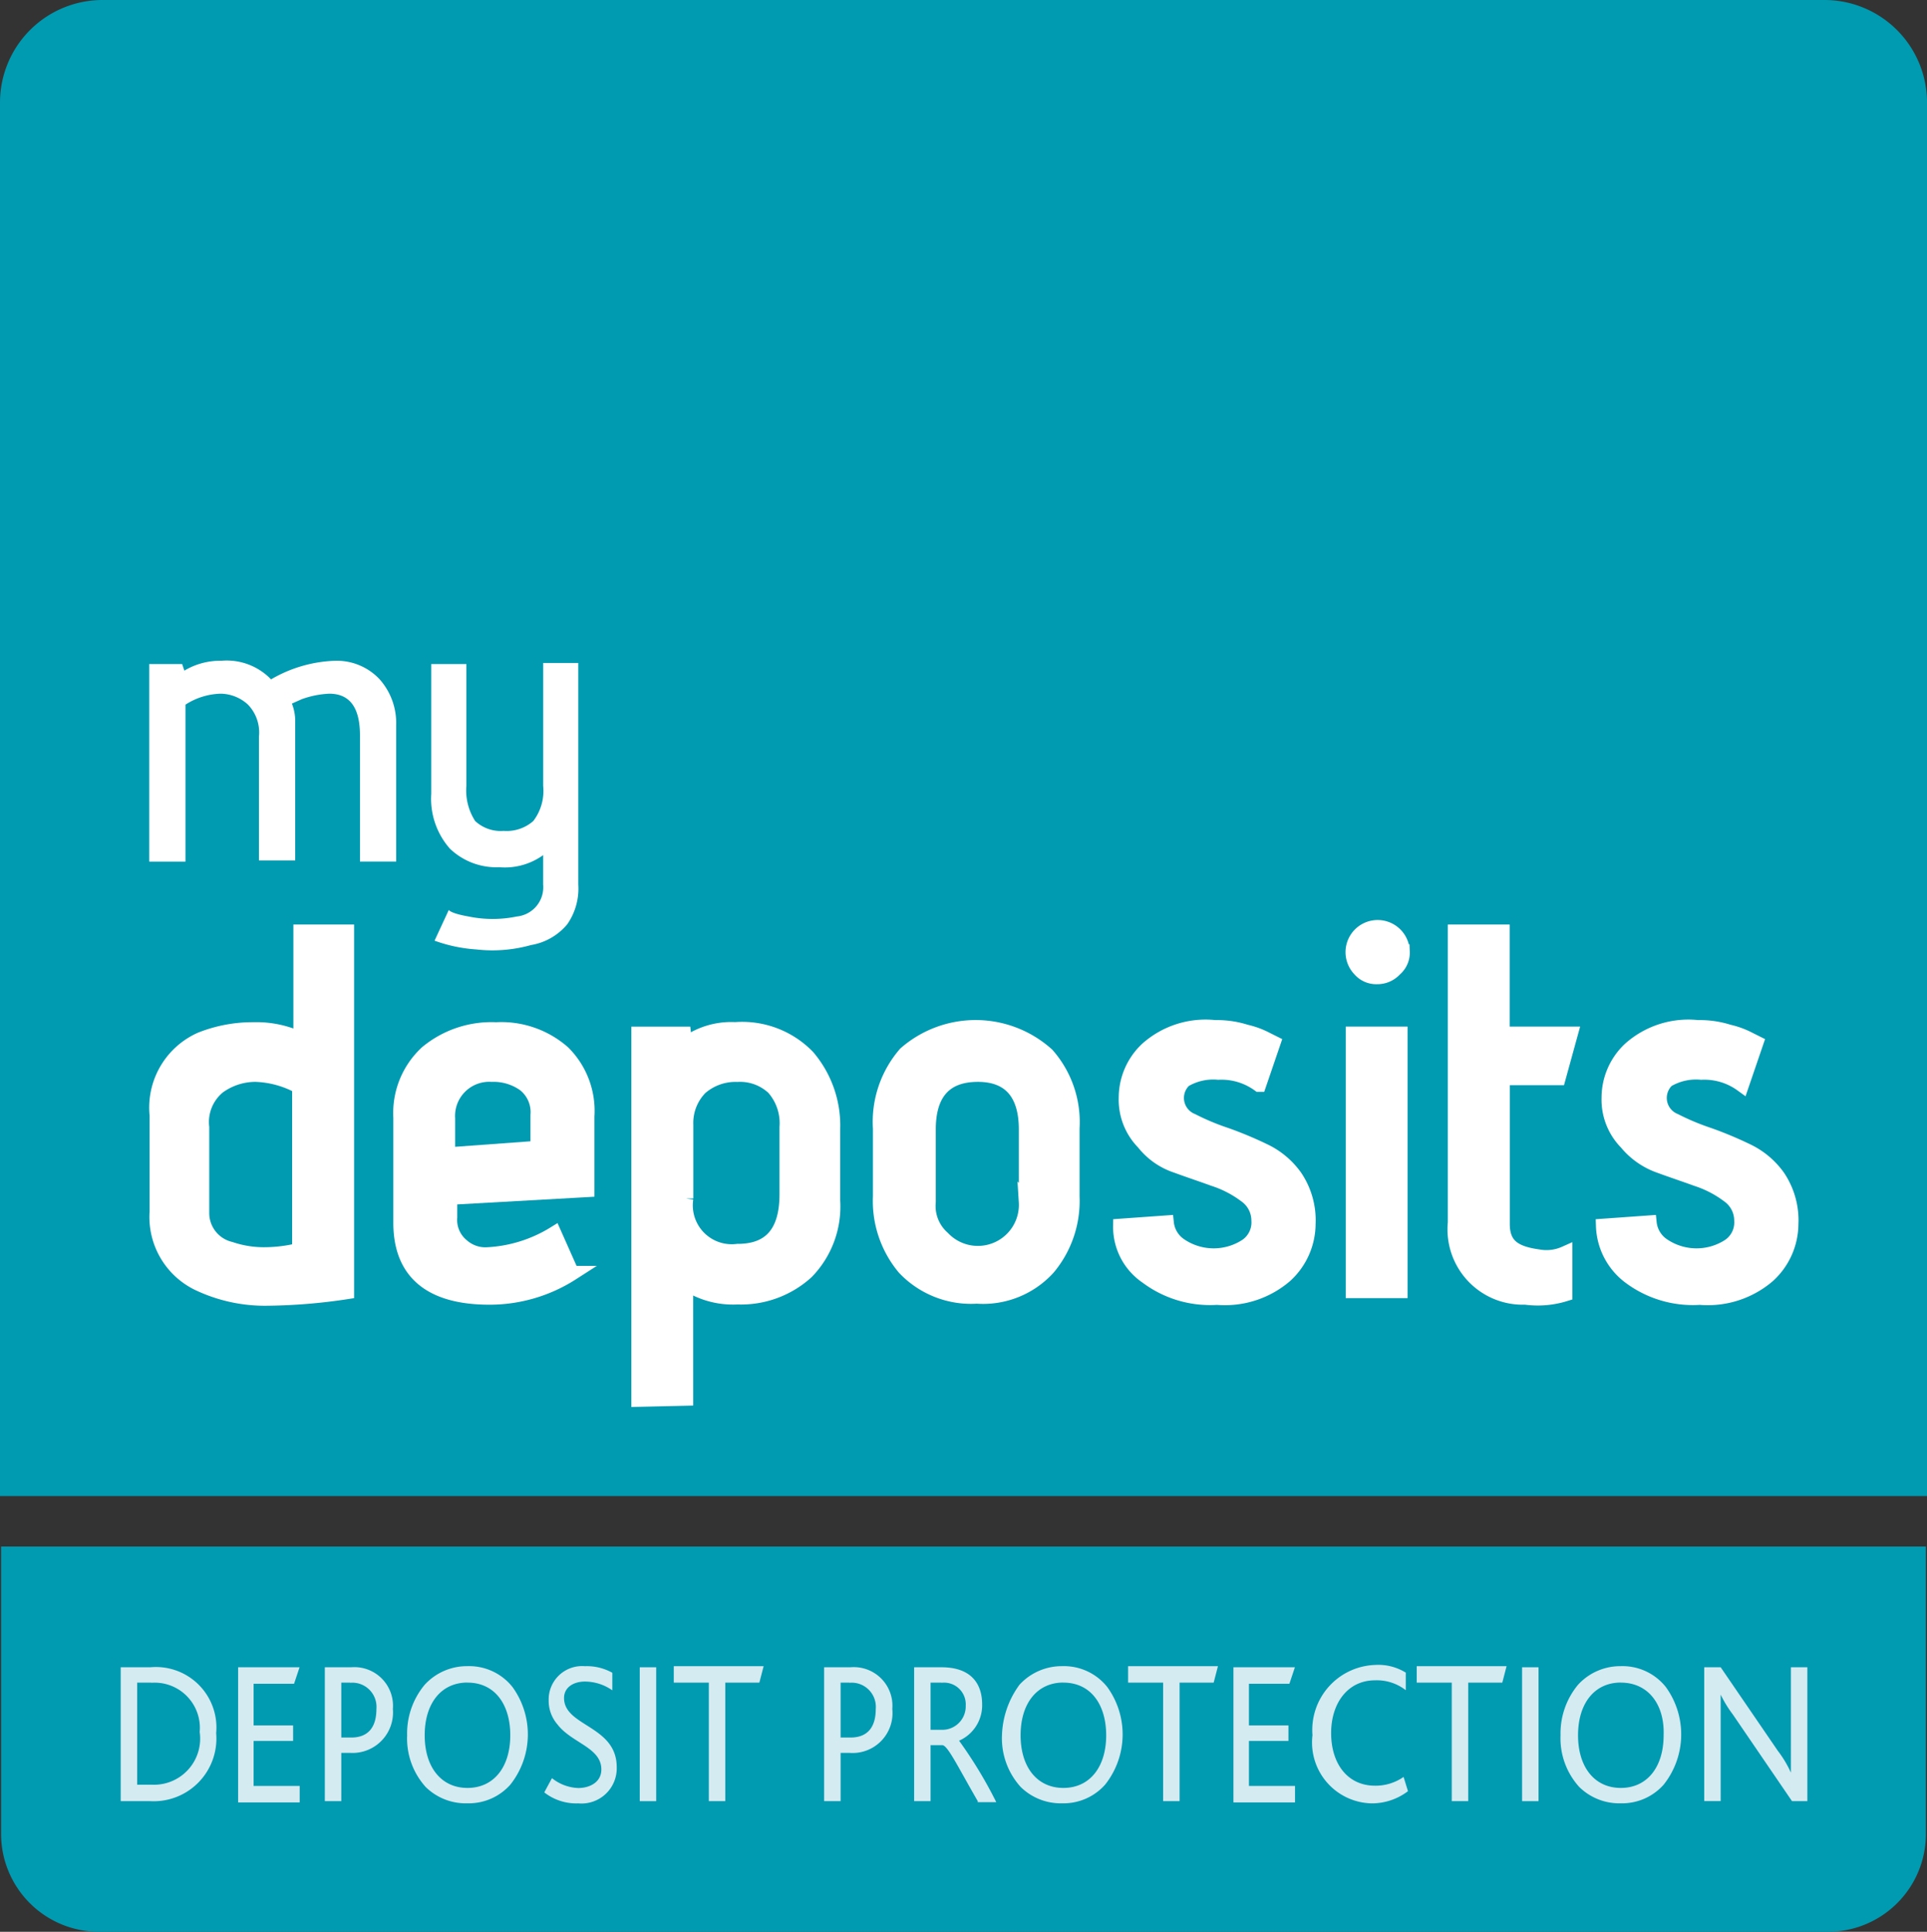 <svg xmlns="http://www.w3.org/2000/svg" width="62.185" height="62.327" viewBox="0 0 62.185 62.327">
  <rect x="0" y="0" width="62.185" height="62.327" fill="#333333" stroke="none"/>
  <g id="Сгруппировать_136" data-name="Сгруппировать 136" transform="translate(0 0)">
    <path id="Контур_42" data-name="Контур 42" d="M19.7,140.9H81.85v9.278A3.159,3.159,0,0,1,78.7,153.33H22.887a3.159,3.159,0,0,1-3.152-3.152V140.9Z" transform="translate(-19.7 -91.003)" fill="#009ab1"/>
    <path id="Контур_43" data-name="Контур 43" d="M81.885,48.268H19.7V3.293A3.31,3.31,0,0,1,22.993,0h55.6a3.31,3.31,0,0,1,3.293,3.293Z" transform="translate(-19.7 0)" fill="#009ab1"/>
    <g id="Сгруппировать_133" data-name="Сгруппировать 133" transform="translate(4.816 21.319)">
      <path id="Контур_44" data-name="Контур 44" d="M37.231,60.8a4.365,4.365,0,0,1,2.054-.6,1.894,1.894,0,0,1,1.452.6,2.126,2.126,0,0,1,.531,1.487v4.391H40.1V62.608c0-.885-.319-1.346-.992-1.346a3.01,3.01,0,0,0-.885.177l-.319.142a1.526,1.526,0,0,1,.106.6v4.462H36.841v-4a1.294,1.294,0,0,0-.354-1.027,1.324,1.324,0,0,0-.885-.354,2.2,2.2,0,0,0-1.133.354v5.064H33.3V60.306h1.062l.071.212a2.265,2.265,0,0,1,1.2-.319A1.984,1.984,0,0,1,37.231,60.8Z" transform="translate(-33.3 -60.2)" fill="#fff"/>
      <path id="Контур_45" data-name="Контур 45" d="M60.452,69.643a4.868,4.868,0,0,1-1.346-.283l.46-.992s.035.106.637.212a3.847,3.847,0,0,0,1.558,0,.948.948,0,0,0,.85-1.027V66.6a2.116,2.116,0,0,1-1.417.39,2.163,2.163,0,0,1-1.594-.6,2.431,2.431,0,0,1-.6-1.771V60.435h1.133v3.931a1.822,1.822,0,0,0,.283,1.133,1.21,1.21,0,0,0,.921.319,1.3,1.3,0,0,0,.956-.319,1.605,1.605,0,0,0,.319-1.133V60.4h1.133v7.153a2.017,2.017,0,0,1-.354,1.275,1.931,1.931,0,0,1-1.169.673A4.61,4.61,0,0,1,60.452,69.643Z" transform="translate(-49.899 -60.329)" fill="#fff"/>
    </g>
    <g id="Сгруппировать_134" data-name="Сгруппировать 134" transform="translate(5.064 29.889)">
      <path id="Контур_46" data-name="Контур 46" d="M35.417,88.37a4.534,4.534,0,0,1,1.7-.319,3.336,3.336,0,0,1,1.523.319V84.9h1.487V96.515a18.132,18.132,0,0,1-2.621.212,5,5,0,0,1-2.2-.5A2.379,2.379,0,0,1,34,93.93V90.814A2.407,2.407,0,0,1,35.417,88.37ZM38.6,89.893a3.168,3.168,0,0,0-1.417-.39,2.038,2.038,0,0,0-1.2.39,1.475,1.475,0,0,0-.531,1.31v2.762a1.194,1.194,0,0,0,.921,1.169,3.339,3.339,0,0,0,1.062.177A4.77,4.77,0,0,0,38.6,95.17Z" transform="translate(-34 -84.723)" fill="#fff" stroke="#fff" stroke-miterlimit="10" stroke-width="0.473"/>
      <path id="Контур_47" data-name="Контур 47" d="M59,101.06a4.549,4.549,0,0,0,2.16-.673l.567,1.275a4.919,4.919,0,0,1-2.656.779c-1.912,0-2.868-.815-2.868-2.408v-3.4a2.646,2.646,0,0,1,.85-2.089,3.265,3.265,0,0,1,2.231-.744,3.02,3.02,0,0,1,2.16.744A2.645,2.645,0,0,1,62.22,96.6V98.97l-4.427.248v.637a1.078,1.078,0,0,0,.39.921A1.133,1.133,0,0,0,59,101.06Zm1.629-3.435V96.562a1.144,1.144,0,0,0-.425-.992,1.721,1.721,0,0,0-1.062-.319,1.338,1.338,0,0,0-1.417,1.417v1.169Z" transform="translate(-48.338 -90.471)" fill="#fff" stroke="#fff" stroke-miterlimit="10" stroke-width="0.473"/>
      <path id="Контур_48" data-name="Контур 48" d="M79.423,105.7l-1.523.035V93.942h1.452l.035.354a2.485,2.485,0,0,1,1.629-.5,2.943,2.943,0,0,1,2.337.885,3.412,3.412,0,0,1,.814,2.337v2.3a3.02,3.02,0,0,1-.85,2.3,3.141,3.141,0,0,1-2.231.815,2.722,2.722,0,0,1-1.664-.46Zm3.258-6.587v-2.16a1.731,1.731,0,0,0-.425-1.275,1.579,1.579,0,0,0-1.169-.425,1.725,1.725,0,0,0-1.2.425,1.626,1.626,0,0,0-.46,1.2v2.373a1.492,1.492,0,0,0,1.664,1.7C82.15,100.953,82.681,100.351,82.681,99.112Z" transform="translate(-62.354 -90.471)" fill="#fff" stroke="#fff" stroke-miterlimit="10" stroke-width="0.473"/>
      <path id="Контур_49" data-name="Контур 49" d="M106.1,96.858v2.2a3.36,3.36,0,0,1-.779,2.3,2.835,2.835,0,0,1-2.3.921,2.961,2.961,0,0,1-2.337-.921,3.36,3.36,0,0,1-.779-2.3v-2.2a3.354,3.354,0,0,1,.814-2.408,3.441,3.441,0,0,1,4.568.035A3.282,3.282,0,0,1,106.1,96.858Zm-1.487,2.373V96.893c0-1.169-.531-1.771-1.558-1.771-1.062,0-1.594.6-1.594,1.771v2.337a1.38,1.38,0,0,0,.46,1.169,1.56,1.56,0,0,0,2.691-1.169Z" transform="translate(-76.563 -90.342)" fill="#fff" stroke="#fff" stroke-miterlimit="10" stroke-width="0.473"/>
      <path id="Контур_50" data-name="Контур 50" d="M121.8,100.01l1.487-.106a1,1,0,0,0,.46.744,1.93,1.93,0,0,0,2.125,0,.917.917,0,0,0,.39-.814.992.992,0,0,0-.425-.814,3.493,3.493,0,0,0-1.027-.531c-.39-.142-.815-.283-1.2-.425a2.244,2.244,0,0,1-1.062-.744,1.975,1.975,0,0,1-.567-1.452,2.151,2.151,0,0,1,.673-1.558,2.829,2.829,0,0,1,2.2-.708,3.055,3.055,0,0,1,.992.142,2.728,2.728,0,0,1,.673.248l.212.106-.46,1.346a2.062,2.062,0,0,0-1.31-.39,1.83,1.83,0,0,0-1.1.248.792.792,0,0,0,.248,1.31,7.871,7.871,0,0,0,1.1.46,12.234,12.234,0,0,1,1.2.5,2.6,2.6,0,0,1,1.027.85,2.5,2.5,0,0,1,.425,1.523,2.264,2.264,0,0,1-.744,1.664,2.985,2.985,0,0,1-2.2.708,3.4,3.4,0,0,1-2.266-.673A1.939,1.939,0,0,1,121.8,100.01Z" transform="translate(-90.707 -90.342)" fill="#fff" stroke="#fff" stroke-miterlimit="10" stroke-width="0.473"/>
      <path id="Контур_51" data-name="Контур 51" d="M144.529,85.214a.7.7,0,0,1-.248.567.754.754,0,0,1-.567.248.7.7,0,0,1-.567-.248.8.8,0,1,1,1.381-.567Zm-.071,10.943h-1.523V87.87h1.523Z" transform="translate(-104.335 -84.4)" fill="#fff" stroke="#fff" stroke-miterlimit="10" stroke-width="0.473"/>
      <path id="Контур_52" data-name="Контур 52" d="M154.566,96.692a2.194,2.194,0,0,1-2.266-2.408V84.9h1.523v3.293h2.2l-.39,1.417h-1.806v4.71c0,.708.39.956,1.169,1.062a1.464,1.464,0,0,0,.85-.106v1.31A2.968,2.968,0,0,1,154.566,96.692Z" transform="translate(-110.406 -84.723)" fill="#fff" stroke="#fff" stroke-miterlimit="10" stroke-width="0.473"/>
      <path id="Контур_53" data-name="Контур 53" d="M165.8,100.01l1.487-.106a1,1,0,0,0,.46.744,1.93,1.93,0,0,0,2.125,0,.917.917,0,0,0,.39-.814.992.992,0,0,0-.425-.814,3.493,3.493,0,0,0-1.027-.531c-.39-.142-.815-.283-1.2-.425a2.429,2.429,0,0,1-1.062-.744,1.975,1.975,0,0,1-.567-1.452,2.15,2.15,0,0,1,.673-1.558,2.829,2.829,0,0,1,2.2-.708,3.055,3.055,0,0,1,.992.142,2.728,2.728,0,0,1,.673.248l.212.106-.46,1.346a2.062,2.062,0,0,0-1.31-.39,1.83,1.83,0,0,0-1.1.248.792.792,0,0,0,.248,1.31,7.869,7.869,0,0,0,1.1.46,12.236,12.236,0,0,1,1.2.5,2.6,2.6,0,0,1,1.027.85,2.5,2.5,0,0,1,.425,1.523,2.264,2.264,0,0,1-.744,1.664,2.985,2.985,0,0,1-2.2.708,3.4,3.4,0,0,1-2.266-.673A2.134,2.134,0,0,1,165.8,100.01Z" transform="translate(-119.126 -90.342)" fill="#fff" stroke="#fff" stroke-miterlimit="10" stroke-width="0.473"/>
    </g>
    <g id="Сгруппировать_135" data-name="Сгруппировать 135" transform="translate(3.895 53.722)">
      <path id="Контур_54" data-name="Контур 54" d="M31.656,156.22H30.7V151.9h.956a1.953,1.953,0,0,1,2.125,2.125A2.024,2.024,0,0,1,31.656,156.22Zm.035-3.825h-.46v3.293h.46a1.489,1.489,0,0,0,1.558-1.7A1.459,1.459,0,0,0,31.692,152.4Z" transform="translate(-30.7 -151.829)" fill="#d4ebf1"/>
      <path id="Контур_55" data-name="Контур 55" d="M41.4,156.22V151.9h1.983l-.177.531H41.9v1.346h1.275v.5H41.9v1.452h1.487v.531H41.4Z" transform="translate(-37.611 -151.829)" fill="#d4ebf1"/>
      <path id="Контур_56" data-name="Контур 56" d="M50.115,154.662h-.283v1.558H49.3V151.9h.85a1.246,1.246,0,0,1,1.346,1.346A1.306,1.306,0,0,1,50.115,154.662Zm0-2.266h-.283v1.771h.319c.567,0,.814-.354.814-.921A.781.781,0,0,0,50.115,152.4Z" transform="translate(-42.713 -151.829)" fill="#d4ebf1"/>
      <path id="Контур_57" data-name="Контур 57" d="M57.367,152.4a1.849,1.849,0,0,1,1.381-.6,1.784,1.784,0,0,1,1.452.673,2.606,2.606,0,0,1-.071,3.152,1.794,1.794,0,0,1-1.381.6A1.842,1.842,0,0,1,57.4,155.7a2.337,2.337,0,0,1-.6-1.664A2.456,2.456,0,0,1,57.367,152.4Zm1.381-.071c-.85,0-1.381.673-1.381,1.7s.531,1.7,1.381,1.7,1.381-.673,1.381-1.7C60.129,153.039,59.633,152.331,58.748,152.331Z" transform="translate(-47.557 -151.765)" fill="#d4ebf1"/>
      <path id="Контур_58" data-name="Контур 58" d="M70.4,156.227a1.674,1.674,0,0,1-1.1-.354l.248-.46a1.434,1.434,0,0,0,.85.319c.354,0,.744-.177.744-.6,0-.708-.956-.85-1.417-1.452a1.167,1.167,0,0,1-.283-.779,1.079,1.079,0,0,1,1.169-1.1,1.692,1.692,0,0,1,.885.212v.567a1.55,1.55,0,0,0-.885-.283c-.354,0-.673.177-.673.531,0,.921,1.7.885,1.7,2.231A1.135,1.135,0,0,1,70.4,156.227Z" transform="translate(-55.631 -151.765)" fill="#d4ebf1"/>
      <path id="Контур_59" data-name="Контур 59" d="M78,156.22V151.9h.531v4.32Z" transform="translate(-61.25 -151.829)" fill="#d4ebf1"/>
      <path id="Контур_60" data-name="Контур 60" d="M83.862,152.331h-1.1v3.825h-.531v-3.825H81.1V151.8H84Z" transform="translate(-63.252 -151.765)" fill="#d4ebf1"/>
      <path id="Контур_61" data-name="Контур 61" d="M95.615,154.662h-.283v1.558H94.8V151.9h.85A1.246,1.246,0,0,1,97,153.246,1.287,1.287,0,0,1,95.615,154.662Zm0-2.266h-.283v1.771h.319c.567,0,.815-.354.815-.921A.781.781,0,0,0,95.615,152.4Z" transform="translate(-72.1 -151.829)" fill="#d4ebf1"/>
      <path id="Контур_62" data-name="Контур 62" d="M105.054,156.22c-.637-1.1-.956-1.771-1.133-1.806h-.39v1.806H103V151.9h.885c.956,0,1.31.531,1.31,1.2a1.247,1.247,0,0,1-.744,1.169h0a14.248,14.248,0,0,1,1.2,1.983h-.6Zm-1.169-3.825h-.354v1.523h.39a.756.756,0,0,0,.744-.779A.7.7,0,0,0,103.885,152.4Z" transform="translate(-77.396 -151.829)" fill="#d4ebf1"/>
      <path id="Контур_63" data-name="Контур 63" d="M111.567,152.4a1.849,1.849,0,0,1,1.381-.6,1.784,1.784,0,0,1,1.452.673,2.606,2.606,0,0,1-.071,3.152,1.794,1.794,0,0,1-1.381.6,1.842,1.842,0,0,1-1.346-.531,2.337,2.337,0,0,1-.6-1.664A2.9,2.9,0,0,1,111.567,152.4Zm1.417-.071c-.85,0-1.381.673-1.381,1.7s.531,1.7,1.381,1.7,1.381-.673,1.381-1.7C114.364,153.039,113.868,152.331,112.983,152.331Z" transform="translate(-82.563 -151.765)" fill="#d4ebf1"/>
      <path id="Контур_64" data-name="Контур 64" d="M125.262,152.331h-1.1v3.825h-.531v-3.825H122.5V151.8h2.9Z" transform="translate(-89.991 -151.765)" fill="#d4ebf1"/>
      <path id="Контур_65" data-name="Контур 65" d="M132.1,156.22V151.9h1.983l-.177.531H132.6v1.346h1.275v.5H132.6v1.452h1.487v.531H132.1Z" transform="translate(-96.191 -151.829)" fill="#d4ebf1"/>
      <path id="Контур_66" data-name="Контур 66" d="M141.212,156.162a1.964,1.964,0,0,1-1.912-2.2,2.1,2.1,0,0,1,2.019-2.266,1.678,1.678,0,0,1,.992.248v.567a1.515,1.515,0,0,0-.992-.319c-.885,0-1.417.744-1.417,1.7,0,.992.531,1.7,1.417,1.7a1.579,1.579,0,0,0,.921-.283l.142.46A1.927,1.927,0,0,1,141.212,156.162Z" transform="translate(-100.841 -151.7)" fill="#d4ebf1"/>
      <path id="Контур_67" data-name="Контур 67" d="M151.562,152.331h-1.1v3.825h-.531v-3.825H148.8V151.8h2.9Z" transform="translate(-106.977 -151.765)" fill="#d4ebf1"/>
      <path id="Контур_68" data-name="Контур 68" d="M158.4,156.22V151.9h.531v4.32Z" transform="translate(-113.177 -151.829)" fill="#d4ebf1"/>
      <path id="Контур_69" data-name="Контур 69" d="M162.467,152.4a1.849,1.849,0,0,1,1.381-.6,1.784,1.784,0,0,1,1.452.673,2.606,2.606,0,0,1-.071,3.152,1.794,1.794,0,0,1-1.381.6,1.842,1.842,0,0,1-1.346-.531,2.337,2.337,0,0,1-.6-1.664A2.456,2.456,0,0,1,162.467,152.4Zm1.381-.071c-.85,0-1.381.673-1.381,1.7s.531,1.7,1.381,1.7,1.381-.673,1.381-1.7C165.264,153.039,164.733,152.331,163.848,152.331Z" transform="translate(-115.438 -151.765)" fill="#d4ebf1"/>
      <path id="Контур_70" data-name="Контур 70" d="M177.833,156.22l-1.912-2.8a3.814,3.814,0,0,1-.39-.637h0v3.435H175V151.9h.531l1.841,2.691a3.574,3.574,0,0,1,.425.708h0v-3.4h.531v4.32Z" transform="translate(-123.899 -151.829)" fill="#d4ebf1"/>
    </g>
  </g>
</svg>

